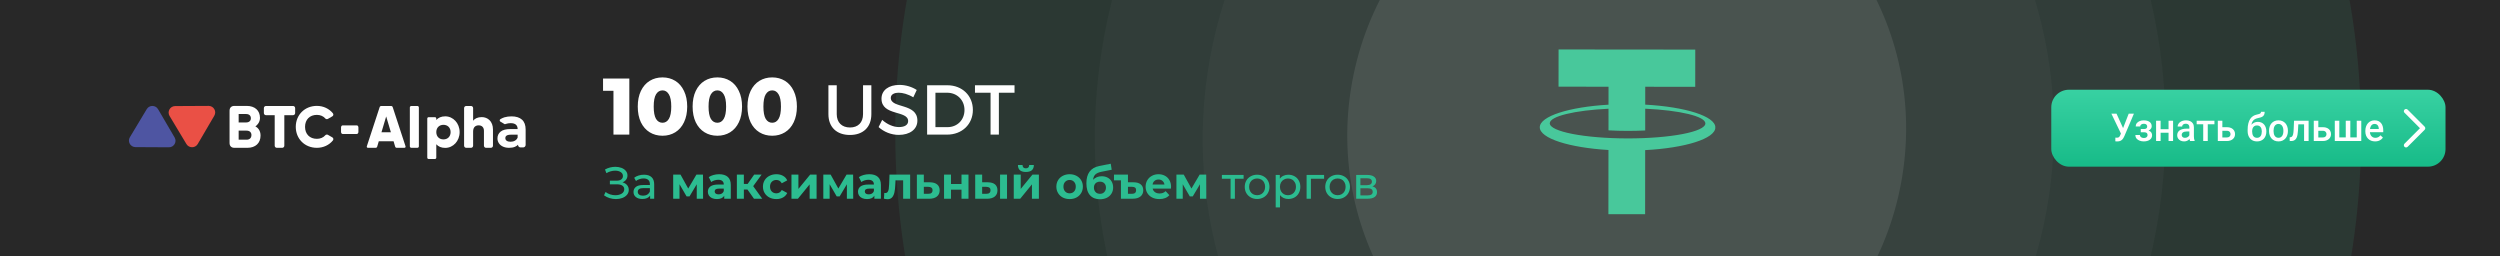 <svg width="780" height="80" viewBox="0 0 780 80" fill="none" xmlns="http://www.w3.org/2000/svg">
<rect x="0" y="0" width="780" height="80" fill="#333333" stroke="none"/>
<g clip-path="url(#clip0_2820_26709)">
<rect width="780" height="80" fill="#282828"/>
<ellipse cx="507.999" cy="41.5" rx="228.671" ry="234.5" fill="#48C89B" fill-opacity="0.1"/>
<ellipse opacity="0.1" cx="508.607" cy="41.551" rx="166.878" ry="171.471" transform="rotate(10.359 508.607 41.551)" fill="white" fill-opacity="0.3"/>
<ellipse opacity="0.1" cx="508.032" cy="41.864" rx="132.648" ry="137.021" transform="rotate(10.359 508.032 41.864)" fill="white" fill-opacity="0.3"/>
<ellipse opacity="0.2" cx="507.53" cy="41.195" rx="87.073" ry="89.976" transform="rotate(10.359 507.53 41.195)" fill="white" fill-opacity="0.45"/>
<g clip-path="url(#clip1_2820_26709)">
<path d="M535.195 39.763C535.198 36.262 525.802 33.332 513.311 32.646L513.315 27.068L528.912 27.084L528.924 15.475L486.276 15.433L486.264 27.042L501.86 27.057L501.854 32.662C489.59 33.37 480.413 36.252 480.41 39.71C480.407 43.168 489.577 46.067 501.841 46.798L501.821 66.828L513.277 66.839L513.296 46.837C525.789 46.176 535.192 43.264 535.195 39.763ZM507.799 43.185C494.391 43.172 483.524 41.058 483.527 38.463C483.529 36.265 491.324 34.427 501.853 33.924L501.852 35.247L501.853 35.247L501.848 40.668C503.746 40.778 505.741 40.836 507.801 40.839C509.699 40.84 511.542 40.793 513.303 40.706L513.31 33.915C524.066 34.408 532.083 36.28 532.081 38.51C532.078 41.106 521.207 43.198 507.799 43.185Z" fill="#48C89B"/>
</g>
<path d="M196.35 24.5V42H191.4V28.325H188.15V24.5H196.35ZM206.707 42.35C205.207 42.35 203.874 41.992 202.707 41.275C201.54 40.558 200.624 39.517 199.957 38.15C199.307 36.767 198.982 35.133 198.982 33.25C198.982 31.367 199.307 29.742 199.957 28.375C200.624 26.992 201.54 25.942 202.707 25.225C203.874 24.508 205.207 24.15 206.707 24.15C208.19 24.15 209.515 24.508 210.682 25.225C211.849 25.942 212.757 26.992 213.407 28.375C214.074 29.742 214.407 31.367 214.407 33.25C214.407 35.133 214.074 36.767 213.407 38.15C212.757 39.517 211.849 40.558 210.682 41.275C209.515 41.992 208.19 42.35 206.707 42.35ZM206.707 38.3C207.54 38.3 208.199 37.9 208.682 37.1C209.182 36.283 209.432 35 209.432 33.25C209.432 31.5 209.182 30.225 208.682 29.425C208.199 28.608 207.54 28.2 206.707 28.2C205.857 28.2 205.182 28.608 204.682 29.425C204.199 30.225 203.957 31.5 203.957 33.25C203.957 35 204.199 36.283 204.682 37.1C205.182 37.9 205.857 38.3 206.707 38.3ZM223.821 42.35C222.321 42.35 220.988 41.992 219.821 41.275C218.654 40.558 217.738 39.517 217.071 38.15C216.421 36.767 216.096 35.133 216.096 33.25C216.096 31.367 216.421 29.742 217.071 28.375C217.738 26.992 218.654 25.942 219.821 25.225C220.988 24.508 222.321 24.15 223.821 24.15C225.304 24.15 226.629 24.508 227.796 25.225C228.963 25.942 229.871 26.992 230.521 28.375C231.188 29.742 231.521 31.367 231.521 33.25C231.521 35.133 231.188 36.767 230.521 38.15C229.871 39.517 228.963 40.558 227.796 41.275C226.629 41.992 225.304 42.35 223.821 42.35ZM223.821 38.3C224.654 38.3 225.313 37.9 225.796 37.1C226.296 36.283 226.546 35 226.546 33.25C226.546 31.5 226.296 30.225 225.796 29.425C225.313 28.608 224.654 28.2 223.821 28.2C222.971 28.2 222.296 28.608 221.796 29.425C221.313 30.225 221.071 31.5 221.071 33.25C221.071 35 221.313 36.283 221.796 37.1C222.296 37.9 222.971 38.3 223.821 38.3ZM240.935 42.35C239.435 42.35 238.102 41.992 236.935 41.275C235.769 40.558 234.852 39.517 234.185 38.15C233.535 36.767 233.21 35.133 233.21 33.25C233.21 31.367 233.535 29.742 234.185 28.375C234.852 26.992 235.769 25.942 236.935 25.225C238.102 24.508 239.435 24.15 240.935 24.15C242.419 24.15 243.744 24.508 244.91 25.225C246.077 25.942 246.985 26.992 247.635 28.375C248.302 29.742 248.635 31.367 248.635 33.25C248.635 35.133 248.302 36.767 247.635 38.15C246.985 39.517 246.077 40.558 244.91 41.275C243.744 41.992 242.419 42.35 240.935 42.35ZM240.935 38.3C241.769 38.3 242.427 37.9 242.91 37.1C243.41 36.283 243.66 35 243.66 33.25C243.66 31.5 243.41 30.225 242.91 29.425C242.427 28.608 241.769 28.2 240.935 28.2C240.085 28.2 239.41 28.608 238.91 29.425C238.427 30.225 238.185 31.5 238.185 33.25C238.185 35 238.427 36.283 238.91 37.1C239.41 37.9 240.085 38.3 240.935 38.3ZM271.864 26.6H269.268V35.62C269.268 38.238 267.706 39.778 265.198 39.778C262.668 39.778 261.062 38.216 261.062 35.62V26.6H258.466V35.62C258.466 39.646 261.018 42.11 265.176 42.11C269.334 42.11 271.864 39.646 271.864 35.62V26.6ZM280.635 26.49C277.291 26.49 275.025 28.14 275.025 30.78C275.025 36.258 283.341 34.344 283.341 37.776C283.341 38.964 282.263 39.646 280.459 39.646C278.809 39.646 276.829 38.854 275.245 37.402L274.123 39.646C275.707 41.098 277.995 42.088 280.415 42.088C283.803 42.088 286.223 40.394 286.223 37.644C286.245 32.1 277.929 33.904 277.929 30.538C277.929 29.504 278.919 28.932 280.437 28.932C281.603 28.932 283.275 29.35 284.947 30.362L286.025 28.074C284.595 27.128 282.637 26.49 280.635 26.49ZM289.26 26.6V42H295.508C300.172 42 303.538 38.744 303.538 34.3C303.538 29.834 300.194 26.6 295.574 26.6H289.26ZM291.856 28.932H295.53C298.566 28.932 300.92 31.176 300.92 34.322C300.92 37.446 298.632 39.668 295.64 39.668H291.856V28.932ZM316.534 28.932V26.6H304.192V28.932H309.054V42H311.65V28.932H316.534Z" fill="white"/>
<path d="M194.216 56.89C194.832 57.058 195.313 57.352 195.658 57.772C196.003 58.183 196.176 58.677 196.176 59.256C196.176 59.835 195.989 60.343 195.616 60.782C195.252 61.211 194.762 61.543 194.146 61.776C193.539 62 192.877 62.112 192.158 62.112C191.505 62.112 190.856 62.014 190.212 61.818C189.568 61.622 188.98 61.328 188.448 60.936L188.938 59.9C189.367 60.236 189.848 60.488 190.38 60.656C190.912 60.824 191.449 60.908 191.99 60.908C192.774 60.908 193.432 60.745 193.964 60.418C194.496 60.082 194.762 59.625 194.762 59.046C194.762 58.551 194.561 58.173 194.16 57.912C193.759 57.641 193.194 57.506 192.466 57.506H190.282V56.372H192.368C192.993 56.372 193.479 56.246 193.824 55.994C194.179 55.733 194.356 55.373 194.356 54.916C194.356 54.403 194.127 53.997 193.67 53.698C193.213 53.399 192.634 53.25 191.934 53.25C191.477 53.25 191.01 53.315 190.534 53.446C190.067 53.577 189.624 53.773 189.204 54.034L188.756 52.886C189.251 52.606 189.773 52.396 190.324 52.256C190.875 52.116 191.425 52.046 191.976 52.046C192.667 52.046 193.301 52.153 193.88 52.368C194.459 52.583 194.916 52.895 195.252 53.306C195.597 53.717 195.77 54.197 195.77 54.748C195.77 55.243 195.63 55.677 195.35 56.05C195.079 56.423 194.701 56.703 194.216 56.89ZM200.93 54.51C201.957 54.51 202.741 54.762 203.282 55.266C203.833 55.77 204.108 56.521 204.108 57.52V62H202.834V61.02C202.61 61.365 202.288 61.631 201.868 61.818C201.458 61.995 200.968 62.084 200.398 62.084C199.568 62.084 198.9 61.883 198.396 61.482C197.902 61.081 197.654 60.553 197.654 59.9C197.654 59.247 197.892 58.724 198.368 58.332C198.844 57.931 199.6 57.73 200.636 57.73H202.764V57.464C202.764 56.885 202.596 56.442 202.26 56.134C201.924 55.826 201.43 55.672 200.776 55.672C200.338 55.672 199.908 55.747 199.488 55.896C199.068 56.036 198.714 56.227 198.424 56.47L197.864 55.462C198.247 55.154 198.704 54.921 199.236 54.762C199.768 54.594 200.333 54.51 200.93 54.51ZM200.622 61.048C201.136 61.048 201.579 60.936 201.952 60.712C202.326 60.479 202.596 60.152 202.764 59.732V58.696H200.692C199.554 58.696 198.984 59.079 198.984 59.844C198.984 60.217 199.129 60.511 199.418 60.726C199.708 60.941 200.109 61.048 200.622 61.048ZM217.386 62V57.492L215.132 61.272H214.208L212.01 57.478V62H210.036V54.468H212.318L214.726 58.822L217.288 54.468H219.332L219.36 62H217.386ZM224.378 54.356C225.545 54.356 226.441 54.636 227.066 55.196C227.692 55.747 228.004 56.582 228.004 57.702V62H225.96V61.062C225.55 61.762 224.784 62.112 223.664 62.112C223.086 62.112 222.582 62.014 222.152 61.818C221.732 61.622 221.41 61.351 221.186 61.006C220.962 60.661 220.85 60.269 220.85 59.83C220.85 59.13 221.112 58.579 221.634 58.178C222.166 57.777 222.983 57.576 224.084 57.576H225.82C225.82 57.1 225.676 56.736 225.386 56.484C225.097 56.223 224.663 56.092 224.084 56.092C223.683 56.092 223.286 56.157 222.894 56.288C222.512 56.409 222.185 56.577 221.914 56.792L221.13 55.266C221.541 54.977 222.031 54.753 222.6 54.594C223.179 54.435 223.772 54.356 224.378 54.356ZM224.21 60.642C224.584 60.642 224.915 60.558 225.204 60.39C225.494 60.213 225.699 59.956 225.82 59.62V58.85H224.322C223.426 58.85 222.978 59.144 222.978 59.732C222.978 60.012 223.086 60.236 223.3 60.404C223.524 60.563 223.828 60.642 224.21 60.642ZM233.22 59.144H232.086V62H229.902V54.468H232.086V57.394H233.262L235.306 54.468H237.63L234.998 58.08L237.812 62H235.236L233.22 59.144ZM242.236 62.112C241.433 62.112 240.71 61.949 240.066 61.622C239.431 61.286 238.932 60.824 238.568 60.236C238.213 59.648 238.036 58.981 238.036 58.234C238.036 57.487 238.213 56.82 238.568 56.232C238.932 55.644 239.431 55.187 240.066 54.86C240.71 54.524 241.433 54.356 242.236 54.356C243.029 54.356 243.72 54.524 244.308 54.86C244.905 55.187 245.339 55.658 245.61 56.274L243.916 57.184C243.524 56.493 242.959 56.148 242.222 56.148C241.652 56.148 241.181 56.335 240.808 56.708C240.434 57.081 240.248 57.59 240.248 58.234C240.248 58.878 240.434 59.387 240.808 59.76C241.181 60.133 241.652 60.32 242.222 60.32C242.968 60.32 243.533 59.975 243.916 59.284L245.61 60.208C245.339 60.805 244.905 61.272 244.308 61.608C243.72 61.944 243.029 62.112 242.236 62.112ZM246.937 54.468H249.107V58.948L252.775 54.468H254.777V62H252.607V57.52L248.953 62H246.937V54.468ZM264.226 62V57.492L261.972 61.272H261.048L258.85 57.478V62H256.876V54.468H259.158L261.566 58.822L264.128 54.468H266.172L266.2 62H264.226ZM271.218 54.356C272.385 54.356 273.281 54.636 273.906 55.196C274.532 55.747 274.844 56.582 274.844 57.702V62H272.8V61.062C272.39 61.762 271.624 62.112 270.504 62.112C269.926 62.112 269.422 62.014 268.992 61.818C268.572 61.622 268.25 61.351 268.026 61.006C267.802 60.661 267.69 60.269 267.69 59.83C267.69 59.13 267.952 58.579 268.474 58.178C269.006 57.777 269.823 57.576 270.924 57.576H272.66C272.66 57.1 272.516 56.736 272.226 56.484C271.937 56.223 271.503 56.092 270.924 56.092C270.523 56.092 270.126 56.157 269.734 56.288C269.352 56.409 269.025 56.577 268.754 56.792L267.97 55.266C268.381 54.977 268.871 54.753 269.44 54.594C270.019 54.435 270.612 54.356 271.218 54.356ZM271.05 60.642C271.424 60.642 271.755 60.558 272.044 60.39C272.334 60.213 272.539 59.956 272.66 59.62V58.85H271.162C270.266 58.85 269.818 59.144 269.818 59.732C269.818 60.012 269.926 60.236 270.14 60.404C270.364 60.563 270.668 60.642 271.05 60.642ZM283.965 54.468V62H281.781V56.26H279.401L279.331 57.59C279.294 58.579 279.201 59.401 279.051 60.054C278.902 60.707 278.659 61.221 278.323 61.594C277.987 61.967 277.521 62.154 276.923 62.154C276.606 62.154 276.228 62.098 275.789 61.986L275.901 60.194C276.051 60.213 276.158 60.222 276.223 60.222C276.55 60.222 276.793 60.105 276.951 59.872C277.119 59.629 277.231 59.326 277.287 58.962C277.343 58.589 277.385 58.099 277.413 57.492L277.525 54.468H283.965ZM290.14 56.876C291.12 56.885 291.871 57.109 292.394 57.548C292.916 57.977 293.178 58.589 293.178 59.382C293.178 60.213 292.884 60.861 292.296 61.328C291.717 61.785 290.9 62.014 289.846 62.014L286.066 62V54.468H288.236V56.876H290.14ZM289.65 60.46C290.07 60.469 290.392 60.381 290.616 60.194C290.84 60.007 290.952 59.727 290.952 59.354C290.952 58.99 290.84 58.724 290.616 58.556C290.401 58.388 290.079 58.299 289.65 58.29L288.236 58.276V60.46H289.65ZM294.542 54.468H296.712V57.408H299.988V54.468H302.172V62H299.988V59.186H296.712V62H294.542V54.468ZM308.225 56.876C309.205 56.885 309.947 57.105 310.451 57.534C310.955 57.963 311.207 58.579 311.207 59.382C311.207 60.222 310.922 60.871 310.353 61.328C309.784 61.785 308.976 62.014 307.931 62.014L304.263 62V54.468H306.433V56.876H308.225ZM312.019 54.468H314.189V62H312.019V54.468ZM307.735 60.46C308.155 60.469 308.477 60.381 308.701 60.194C308.925 60.007 309.037 59.727 309.037 59.354C309.037 58.99 308.925 58.724 308.701 58.556C308.486 58.388 308.164 58.299 307.735 58.29L306.433 58.276V60.46H307.735ZM316.294 54.468H318.464V58.948L322.132 54.468H324.134V62H321.964V57.52L318.31 62H316.294V54.468ZM320.074 53.656C318.431 53.656 317.605 52.933 317.596 51.486H319.024C319.033 51.813 319.122 52.069 319.29 52.256C319.467 52.433 319.724 52.522 320.06 52.522C320.396 52.522 320.653 52.433 320.83 52.256C321.017 52.069 321.11 51.813 321.11 51.486H322.566C322.557 52.933 321.726 53.656 320.074 53.656ZM333.726 62.112C332.933 62.112 332.219 61.949 331.584 61.622C330.959 61.286 330.469 60.824 330.114 60.236C329.76 59.648 329.582 58.981 329.582 58.234C329.582 57.487 329.76 56.82 330.114 56.232C330.469 55.644 330.959 55.187 331.584 54.86C332.219 54.524 332.933 54.356 333.726 54.356C334.52 54.356 335.229 54.524 335.854 54.86C336.48 55.187 336.97 55.644 337.324 56.232C337.679 56.82 337.856 57.487 337.856 58.234C337.856 58.981 337.679 59.648 337.324 60.236C336.97 60.824 336.48 61.286 335.854 61.622C335.229 61.949 334.52 62.112 333.726 62.112ZM333.726 60.32C334.286 60.32 334.744 60.133 335.098 59.76C335.462 59.377 335.644 58.869 335.644 58.234C335.644 57.599 335.462 57.095 335.098 56.722C334.744 56.339 334.286 56.148 333.726 56.148C333.166 56.148 332.704 56.339 332.34 56.722C331.976 57.095 331.794 57.599 331.794 58.234C331.794 58.869 331.976 59.377 332.34 59.76C332.704 60.133 333.166 60.32 333.726 60.32ZM343.713 54.986C344.431 54.986 345.061 55.135 345.603 55.434C346.144 55.723 346.559 56.134 346.849 56.666C347.147 57.198 347.297 57.814 347.297 58.514C347.297 59.233 347.119 59.872 346.765 60.432C346.419 60.983 345.934 61.412 345.309 61.72C344.683 62.019 343.974 62.168 343.181 62.168C341.865 62.168 340.829 61.748 340.073 60.908C339.326 60.059 338.953 58.817 338.953 57.184C338.953 55.672 339.279 54.468 339.933 53.572C340.595 52.667 341.608 52.074 342.971 51.794L346.555 51.08L346.849 52.956L343.685 53.586C342.826 53.754 342.187 54.034 341.767 54.426C341.356 54.818 341.113 55.373 341.039 56.092C341.365 55.737 341.757 55.467 342.215 55.28C342.672 55.084 343.171 54.986 343.713 54.986ZM343.195 60.474C343.755 60.474 344.203 60.292 344.539 59.928C344.884 59.564 345.057 59.102 345.057 58.542C345.057 57.973 344.884 57.52 344.539 57.184C344.203 56.848 343.755 56.68 343.195 56.68C342.625 56.68 342.168 56.848 341.823 57.184C341.477 57.52 341.305 57.973 341.305 58.542C341.305 59.111 341.482 59.578 341.837 59.942C342.191 60.297 342.644 60.474 343.195 60.474ZM353.685 56.876C354.656 56.876 355.398 57.095 355.911 57.534C356.434 57.963 356.695 58.575 356.695 59.368C356.695 60.199 356.401 60.847 355.813 61.314C355.234 61.771 354.422 62 353.377 62H349.737V56.26H347.567V54.468H351.921V56.876H353.685ZM353.251 60.46C353.652 60.46 353.956 60.362 354.161 60.166C354.366 59.97 354.469 59.69 354.469 59.326C354.469 58.635 354.063 58.29 353.251 58.29H351.921V60.46H353.251ZM365.37 58.262C365.37 58.29 365.356 58.486 365.328 58.85H359.63C359.733 59.317 359.975 59.685 360.358 59.956C360.741 60.227 361.217 60.362 361.786 60.362C362.178 60.362 362.523 60.306 362.822 60.194C363.13 60.073 363.415 59.886 363.676 59.634L364.838 60.894C364.129 61.706 363.093 62.112 361.73 62.112C360.881 62.112 360.129 61.949 359.476 61.622C358.823 61.286 358.319 60.824 357.964 60.236C357.609 59.648 357.432 58.981 357.432 58.234C357.432 57.497 357.605 56.834 357.95 56.246C358.305 55.649 358.785 55.187 359.392 54.86C360.008 54.524 360.694 54.356 361.45 54.356C362.187 54.356 362.855 54.515 363.452 54.832C364.049 55.149 364.516 55.607 364.852 56.204C365.197 56.792 365.37 57.478 365.37 58.262ZM361.464 56.008C360.969 56.008 360.554 56.148 360.218 56.428C359.882 56.708 359.677 57.091 359.602 57.576H363.312C363.237 57.1 363.032 56.722 362.696 56.442C362.36 56.153 361.949 56.008 361.464 56.008ZM374.394 62V57.492L372.14 61.272H371.216L369.018 57.478V62H367.044V54.468H369.326L371.734 58.822L374.296 54.468H376.34L376.368 62H374.394ZM388.002 55.756H385.286V62H383.942V55.756H381.226V54.58H388.002V55.756ZM392.226 62.084C391.489 62.084 390.826 61.921 390.238 61.594C389.65 61.267 389.188 60.819 388.852 60.25C388.525 59.671 388.362 59.018 388.362 58.29C388.362 57.562 388.525 56.913 388.852 56.344C389.188 55.765 389.65 55.317 390.238 55C390.826 54.673 391.489 54.51 392.226 54.51C392.963 54.51 393.621 54.673 394.2 55C394.788 55.317 395.245 55.765 395.572 56.344C395.908 56.913 396.076 57.562 396.076 58.29C396.076 59.018 395.908 59.671 395.572 60.25C395.245 60.819 394.788 61.267 394.2 61.594C393.621 61.921 392.963 62.084 392.226 62.084ZM392.226 60.908C392.702 60.908 393.127 60.801 393.5 60.586C393.883 60.362 394.181 60.054 394.396 59.662C394.611 59.261 394.718 58.803 394.718 58.29C394.718 57.777 394.611 57.324 394.396 56.932C394.181 56.531 393.883 56.223 393.5 56.008C393.127 55.793 392.702 55.686 392.226 55.686C391.75 55.686 391.321 55.793 390.938 56.008C390.565 56.223 390.266 56.531 390.042 56.932C389.827 57.324 389.72 57.777 389.72 58.29C389.72 58.803 389.827 59.261 390.042 59.662C390.266 60.054 390.565 60.362 390.938 60.586C391.321 60.801 391.75 60.908 392.226 60.908ZM401.951 54.51C402.67 54.51 403.314 54.669 403.883 54.986C404.452 55.303 404.896 55.747 405.213 56.316C405.54 56.885 405.703 57.543 405.703 58.29C405.703 59.037 405.54 59.699 405.213 60.278C404.896 60.847 404.452 61.291 403.883 61.608C403.314 61.925 402.67 62.084 401.951 62.084C401.419 62.084 400.929 61.981 400.481 61.776C400.042 61.571 399.669 61.272 399.361 60.88V64.716H398.017V54.58H399.305V55.756C399.604 55.345 399.982 55.037 400.439 54.832C400.896 54.617 401.4 54.51 401.951 54.51ZM401.839 60.908C402.315 60.908 402.74 60.801 403.113 60.586C403.496 60.362 403.794 60.054 404.009 59.662C404.233 59.261 404.345 58.803 404.345 58.29C404.345 57.777 404.233 57.324 404.009 56.932C403.794 56.531 403.496 56.223 403.113 56.008C402.74 55.793 402.315 55.686 401.839 55.686C401.372 55.686 400.948 55.798 400.565 56.022C400.192 56.237 399.893 56.54 399.669 56.932C399.454 57.324 399.347 57.777 399.347 58.29C399.347 58.803 399.454 59.261 399.669 59.662C399.884 60.054 400.182 60.362 400.565 60.586C400.948 60.801 401.372 60.908 401.839 60.908ZM413.116 55.756H409V62H407.656V54.58H413.116V55.756ZM417.341 62.084C416.604 62.084 415.941 61.921 415.353 61.594C414.765 61.267 414.303 60.819 413.967 60.25C413.641 59.671 413.477 59.018 413.477 58.29C413.477 57.562 413.641 56.913 413.967 56.344C414.303 55.765 414.765 55.317 415.353 55C415.941 54.673 416.604 54.51 417.341 54.51C418.079 54.51 418.737 54.673 419.315 55C419.903 55.317 420.361 55.765 420.687 56.344C421.023 56.913 421.191 57.562 421.191 58.29C421.191 59.018 421.023 59.671 420.687 60.25C420.361 60.819 419.903 61.267 419.315 61.594C418.737 61.921 418.079 62.084 417.341 62.084ZM417.341 60.908C417.817 60.908 418.242 60.801 418.615 60.586C418.998 60.362 419.297 60.054 419.511 59.662C419.726 59.261 419.833 58.803 419.833 58.29C419.833 57.777 419.726 57.324 419.511 56.932C419.297 56.531 418.998 56.223 418.615 56.008C418.242 55.793 417.817 55.686 417.341 55.686C416.865 55.686 416.436 55.793 416.053 56.008C415.68 56.223 415.381 56.531 415.157 56.932C414.943 57.324 414.835 57.777 414.835 58.29C414.835 58.803 414.943 59.261 415.157 59.662C415.381 60.054 415.68 60.362 416.053 60.586C416.436 60.801 416.865 60.908 417.341 60.908ZM428.186 58.15C429.147 58.393 429.628 58.995 429.628 59.956C429.628 60.609 429.381 61.113 428.886 61.468C428.401 61.823 427.673 62 426.702 62H423.132V54.58H426.576C427.453 54.58 428.139 54.748 428.634 55.084C429.129 55.411 429.376 55.877 429.376 56.484C429.376 56.876 429.269 57.217 429.054 57.506C428.849 57.786 428.559 58.001 428.186 58.15ZM424.448 57.772H426.464C426.977 57.772 427.365 57.679 427.626 57.492C427.897 57.305 428.032 57.035 428.032 56.68C428.032 55.971 427.509 55.616 426.464 55.616H424.448V57.772ZM426.604 60.964C427.164 60.964 427.584 60.875 427.864 60.698C428.144 60.521 428.284 60.245 428.284 59.872C428.284 59.489 428.153 59.205 427.892 59.018C427.64 58.831 427.239 58.738 426.688 58.738H424.448V60.964H426.604Z" fill="#2CBC90"/>
<rect x="640" y="28" width="123" height="24" rx="5.485" fill="url(#paint0_linear_2820_26709)"/>
<path d="M661.986 41.029L664.154 35.469H665.777L662.813 42.453C662.719 42.668 662.611 42.877 662.49 43.08C662.373 43.279 662.23 43.457 662.063 43.613C661.895 43.77 661.691 43.895 661.453 43.988C661.215 44.078 660.926 44.123 660.586 44.123C660.496 44.123 660.387 44.119 660.258 44.111C660.133 44.103 660.041 44.096 659.982 44.088L659.994 42.934C660.041 42.941 660.119 42.947 660.229 42.951C660.342 42.955 660.424 42.957 660.475 42.957C660.701 42.957 660.881 42.92 661.014 42.846C661.146 42.768 661.252 42.664 661.33 42.535C661.412 42.402 661.484 42.258 661.547 42.102L661.986 41.029ZM660.357 35.469L662.502 40.191L662.924 41.727L661.781 41.768L658.752 35.469H660.357ZM669.135 40.971H667.916V40.256H668.9C669.15 40.256 669.35 40.223 669.498 40.156C669.65 40.09 669.758 39.998 669.82 39.881C669.887 39.76 669.92 39.619 669.92 39.459C669.92 39.318 669.887 39.185 669.82 39.06C669.758 38.932 669.65 38.826 669.498 38.744C669.346 38.662 669.139 38.621 668.877 38.621C668.662 38.621 668.469 38.656 668.297 38.727C668.129 38.797 667.996 38.895 667.898 39.02C667.801 39.145 667.752 39.289 667.752 39.453H666.34C666.34 39.059 666.451 38.719 666.674 38.434C666.9 38.148 667.203 37.93 667.582 37.777C667.961 37.625 668.377 37.549 668.83 37.549C669.217 37.549 669.564 37.59 669.873 37.672C670.182 37.75 670.443 37.867 670.658 38.023C670.877 38.176 671.043 38.367 671.156 38.598C671.273 38.824 671.332 39.088 671.332 39.389C671.332 39.603 671.281 39.807 671.18 39.998C671.078 40.19 670.932 40.359 670.74 40.508C670.549 40.652 670.316 40.766 670.043 40.848C669.773 40.93 669.471 40.971 669.135 40.971ZM667.916 40.56H669.135C669.51 40.56 669.842 40.598 670.131 40.672C670.42 40.742 670.662 40.848 670.857 40.988C671.053 41.129 671.199 41.303 671.297 41.51C671.398 41.713 671.449 41.947 671.449 42.213C671.449 42.51 671.385 42.777 671.256 43.016C671.131 43.25 670.951 43.449 670.717 43.613C670.486 43.777 670.211 43.902 669.891 43.988C669.57 44.074 669.217 44.117 668.83 44.117C668.408 44.117 667.998 44.047 667.6 43.906C667.205 43.766 666.879 43.549 666.621 43.256C666.367 42.959 666.24 42.582 666.24 42.125H667.652C667.652 42.285 667.701 42.435 667.799 42.576C667.896 42.717 668.037 42.832 668.221 42.922C668.404 43.008 668.625 43.051 668.883 43.051C669.148 43.051 669.365 43.01 669.533 42.928C669.701 42.842 669.826 42.73 669.908 42.594C669.99 42.453 670.031 42.305 670.031 42.148C670.031 41.938 669.99 41.768 669.908 41.639C669.826 41.51 669.701 41.416 669.533 41.357C669.365 41.295 669.154 41.264 668.9 41.264H667.916V40.56ZM676.98 40.309V41.422H673.699V40.309H676.98ZM674.109 37.66V44H672.697V37.66H674.109ZM678 37.66V44H676.588V37.66H678ZM683.08 42.728V39.705C683.08 39.478 683.039 39.283 682.957 39.119C682.875 38.955 682.75 38.828 682.582 38.738C682.418 38.648 682.211 38.603 681.961 38.603C681.73 38.603 681.531 38.643 681.363 38.721C681.195 38.799 681.064 38.904 680.971 39.037C680.877 39.17 680.83 39.32 680.83 39.488H679.424C679.424 39.238 679.484 38.996 679.605 38.762C679.727 38.527 679.902 38.318 680.133 38.135C680.363 37.951 680.639 37.807 680.959 37.701C681.279 37.596 681.639 37.543 682.037 37.543C682.514 37.543 682.936 37.623 683.303 37.783C683.674 37.943 683.965 38.185 684.176 38.51C684.391 38.83 684.498 39.232 684.498 39.717V42.535C684.498 42.824 684.518 43.084 684.557 43.315C684.6 43.541 684.66 43.738 684.738 43.906V44H683.291C683.225 43.848 683.172 43.654 683.133 43.42C683.098 43.182 683.08 42.951 683.08 42.728ZM683.285 40.145L683.297 41.018H682.283C682.021 41.018 681.791 41.043 681.592 41.094C681.393 41.141 681.227 41.211 681.094 41.305C680.961 41.398 680.861 41.512 680.795 41.645C680.729 41.777 680.695 41.928 680.695 42.096C680.695 42.264 680.734 42.418 680.813 42.559C680.891 42.695 681.004 42.803 681.152 42.881C681.305 42.959 681.488 42.998 681.703 42.998C681.992 42.998 682.244 42.94 682.459 42.822C682.678 42.701 682.85 42.555 682.975 42.383C683.1 42.207 683.166 42.041 683.174 41.885L683.631 42.512C683.584 42.672 683.504 42.844 683.391 43.027C683.277 43.211 683.129 43.387 682.945 43.555C682.766 43.719 682.549 43.853 682.295 43.959C682.045 44.065 681.756 44.117 681.428 44.117C681.014 44.117 680.645 44.035 680.32 43.871C679.996 43.703 679.742 43.478 679.559 43.197C679.375 42.912 679.283 42.59 679.283 42.23C679.283 41.895 679.346 41.598 679.471 41.34C679.6 41.078 679.787 40.859 680.033 40.684C680.283 40.508 680.588 40.375 680.947 40.285C681.307 40.191 681.717 40.145 682.178 40.145H683.285ZM688.822 37.66V44H687.404V37.66H688.822ZM690.902 37.66V38.773H685.359V37.66H690.902ZM692.895 39.676H694.764C695.311 39.676 695.775 39.768 696.158 39.951C696.541 40.135 696.832 40.391 697.031 40.719C697.234 41.043 697.336 41.414 697.336 41.832C697.336 42.141 697.279 42.428 697.166 42.693C697.053 42.955 696.885 43.184 696.662 43.379C696.443 43.574 696.174 43.727 695.854 43.836C695.537 43.945 695.174 44 694.764 44H691.957V37.66H693.375V42.881H694.764C695.045 42.881 695.27 42.832 695.438 42.734C695.605 42.637 695.727 42.51 695.801 42.353C695.879 42.197 695.918 42.031 695.918 41.855C695.918 41.676 695.879 41.506 695.801 41.346C695.727 41.185 695.605 41.055 695.438 40.953C695.27 40.852 695.045 40.801 694.764 40.801H692.895V39.676ZM705.434 34.883H706.576C706.576 35.23 706.527 35.518 706.43 35.744C706.336 35.967 706.195 36.15 706.008 36.295C705.824 36.435 705.596 36.549 705.322 36.635C705.053 36.721 704.74 36.799 704.385 36.869C704.057 36.94 703.76 37.051 703.494 37.203C703.232 37.352 703.012 37.56 702.832 37.83C702.656 38.096 702.529 38.438 702.451 38.855C702.373 39.273 702.35 39.783 702.381 40.385V40.783L701.262 40.883V40.484C701.262 39.738 701.33 39.088 701.467 38.533C701.604 37.978 701.797 37.512 702.047 37.133C702.301 36.75 702.602 36.445 702.949 36.219C703.301 35.992 703.691 35.836 704.121 35.75C704.414 35.688 704.658 35.625 704.854 35.562C705.049 35.496 705.193 35.412 705.287 35.31C705.385 35.205 705.434 35.062 705.434 34.883ZM704.443 38.018C704.865 38.018 705.24 38.092 705.568 38.24C705.896 38.385 706.174 38.588 706.4 38.85C706.627 39.111 706.799 39.42 706.916 39.775C707.037 40.131 707.098 40.518 707.098 40.935V41.065C707.098 41.502 707.033 41.906 706.904 42.277C706.775 42.648 706.586 42.973 706.336 43.25C706.086 43.523 705.779 43.738 705.416 43.895C705.057 44.047 704.645 44.123 704.18 44.123C703.719 44.123 703.307 44.043 702.943 43.883C702.58 43.723 702.273 43.5 702.023 43.215C701.773 42.926 701.584 42.588 701.455 42.201C701.326 41.815 701.262 41.393 701.262 40.935V40.807C701.258 40.725 701.279 40.645 701.326 40.566C701.377 40.488 701.438 40.404 701.508 40.315C701.578 40.225 701.641 40.121 701.695 40.004C701.891 39.609 702.121 39.264 702.387 38.967C702.652 38.67 702.955 38.438 703.295 38.27C703.639 38.102 704.021 38.018 704.443 38.018ZM704.168 39.137C703.816 39.137 703.529 39.221 703.307 39.389C703.088 39.553 702.926 39.772 702.82 40.045C702.719 40.318 702.668 40.615 702.668 40.935V41.065C702.668 41.326 702.697 41.574 702.756 41.809C702.814 42.043 702.902 42.25 703.02 42.43C703.141 42.605 703.297 42.744 703.488 42.846C703.684 42.947 703.914 42.998 704.18 42.998C704.449 42.998 704.678 42.947 704.865 42.846C705.057 42.744 705.211 42.605 705.328 42.43C705.449 42.25 705.537 42.043 705.592 41.809C705.65 41.574 705.68 41.326 705.68 41.065V40.935C705.68 40.693 705.65 40.465 705.592 40.25C705.537 40.035 705.449 39.846 705.328 39.682C705.207 39.514 705.051 39.381 704.859 39.283C704.668 39.185 704.438 39.137 704.168 39.137ZM707.936 40.9V40.766C707.936 40.309 708.002 39.885 708.135 39.494C708.268 39.1 708.459 38.758 708.709 38.469C708.963 38.176 709.271 37.949 709.635 37.789C710.002 37.625 710.416 37.543 710.877 37.543C711.342 37.543 711.756 37.625 712.119 37.789C712.486 37.949 712.797 38.176 713.051 38.469C713.305 38.758 713.498 39.1 713.631 39.494C713.764 39.885 713.83 40.309 713.83 40.766V40.9C713.83 41.357 713.764 41.781 713.631 42.172C713.498 42.562 713.305 42.904 713.051 43.197C712.797 43.486 712.488 43.713 712.125 43.877C711.762 44.037 711.35 44.117 710.889 44.117C710.424 44.117 710.008 44.037 709.641 43.877C709.277 43.713 708.969 43.486 708.715 43.197C708.461 42.904 708.268 42.562 708.135 42.172C708.002 41.781 707.936 41.357 707.936 40.9ZM709.348 40.766V40.9C709.348 41.185 709.377 41.455 709.436 41.709C709.494 41.963 709.586 42.185 709.711 42.377C709.836 42.568 709.996 42.719 710.191 42.828C710.387 42.938 710.619 42.992 710.889 42.992C711.15 42.992 711.377 42.938 711.568 42.828C711.764 42.719 711.924 42.568 712.049 42.377C712.174 42.185 712.266 41.963 712.324 41.709C712.387 41.455 712.418 41.185 712.418 40.9V40.766C712.418 40.484 712.387 40.219 712.324 39.969C712.266 39.715 712.172 39.49 712.043 39.295C711.918 39.1 711.758 38.947 711.563 38.838C711.371 38.725 711.143 38.668 710.877 38.668C710.611 38.668 710.381 38.725 710.186 38.838C709.994 38.947 709.836 39.1 709.711 39.295C709.586 39.49 709.494 39.715 709.436 39.969C709.377 40.219 709.348 40.484 709.348 40.766ZM719.18 37.66V38.785H716.086V37.66H719.18ZM720.287 37.66V44H718.875V37.66H720.287ZM715.74 37.66H717.135L716.965 40.795C716.941 41.26 716.895 41.67 716.824 42.025C716.758 42.377 716.668 42.68 716.555 42.934C716.441 43.184 716.303 43.387 716.139 43.543C715.975 43.699 715.783 43.815 715.564 43.889C715.346 43.963 715.1 44 714.826 44H714.387L714.381 42.84L714.604 42.822C714.748 42.81 714.873 42.773 714.979 42.711C715.084 42.645 715.174 42.551 715.248 42.43C715.326 42.309 715.389 42.152 715.436 41.961C715.486 41.77 715.525 41.543 715.553 41.281C715.584 41.02 715.607 40.715 715.623 40.367L715.74 37.66ZM722.836 39.676H724.705C725.252 39.676 725.717 39.768 726.1 39.951C726.482 40.135 726.773 40.391 726.973 40.719C727.176 41.043 727.277 41.414 727.277 41.832C727.277 42.141 727.221 42.428 727.107 42.693C726.994 42.955 726.826 43.184 726.604 43.379C726.385 43.574 726.115 43.727 725.795 43.836C725.479 43.945 725.115 44 724.705 44H721.898V37.66H723.316V42.881H724.705C724.986 42.881 725.211 42.832 725.379 42.734C725.547 42.637 725.668 42.51 725.742 42.353C725.82 42.197 725.859 42.031 725.859 41.855C725.859 41.676 725.82 41.506 725.742 41.346C725.668 41.185 725.547 41.055 725.379 40.953C725.211 40.852 724.986 40.801 724.705 40.801H722.836V39.676ZM728.455 37.66H729.867V42.875H731.877V37.66H733.301V42.875H735.305V37.66H736.717V44H728.455V37.66ZM741.035 44.117C740.566 44.117 740.143 44.041 739.764 43.889C739.389 43.732 739.068 43.516 738.803 43.238C738.541 42.961 738.34 42.635 738.199 42.26C738.059 41.885 737.988 41.48 737.988 41.047V40.812C737.988 40.316 738.061 39.867 738.205 39.465C738.35 39.062 738.551 38.719 738.809 38.434C739.066 38.145 739.371 37.924 739.723 37.772C740.074 37.619 740.455 37.543 740.865 37.543C741.318 37.543 741.715 37.619 742.055 37.772C742.395 37.924 742.676 38.139 742.898 38.416C743.125 38.69 743.293 39.016 743.402 39.395C743.516 39.773 743.572 40.191 743.572 40.648V41.252H738.674V40.238H742.178V40.127C742.17 39.873 742.119 39.635 742.025 39.412C741.936 39.19 741.797 39.01 741.609 38.873C741.422 38.736 741.172 38.668 740.859 38.668C740.625 38.668 740.416 38.719 740.232 38.82C740.053 38.918 739.902 39.06 739.781 39.248C739.66 39.435 739.566 39.662 739.5 39.928C739.438 40.19 739.406 40.484 739.406 40.812V41.047C739.406 41.324 739.443 41.582 739.518 41.82C739.596 42.055 739.709 42.26 739.857 42.435C740.006 42.611 740.186 42.75 740.396 42.852C740.607 42.949 740.848 42.998 741.117 42.998C741.457 42.998 741.76 42.93 742.025 42.793C742.291 42.656 742.521 42.463 742.717 42.213L743.461 42.934C743.324 43.133 743.146 43.324 742.928 43.508C742.709 43.688 742.441 43.834 742.125 43.947C741.813 44.06 741.449 44.117 741.035 44.117Z" fill="white"/>
<path d="M45.786 34.048L40.519 42.822C39.707 44.174 40.682 45.89 42.267 45.899L52.703 45.956C54.288 45.965 55.281 44.258 54.484 42.898L49.314 34.068C48.531 32.726 46.584 32.715 45.786 34.048Z" fill="#4E55A2"/>
<path d="M58.169 44.947L52.902 36.173C52.09 34.821 53.064 33.105 54.649 33.095L65.086 33.039C66.671 33.03 67.664 34.737 66.867 36.097L61.697 44.927C60.914 46.269 58.969 46.28 58.169 44.947Z" fill="#EA5045"/>
<path d="M91.428 33.066H82.987C82.624 33.066 82.328 33.36 82.328 33.722V35.283C82.328 35.645 82.624 35.938 82.987 35.938H85.706V45.464C85.706 45.826 86.001 46.119 86.365 46.119H88.049C88.413 46.119 88.709 45.826 88.709 45.464V35.938H91.427C91.791 35.938 92.086 35.645 92.086 35.283V33.722C92.086 33.36 91.792 33.066 91.428 33.066Z" fill="white"/>
<path d="M103.692 42.864L102.299 42.062C102.028 41.907 101.69 41.973 101.488 42.209C100.89 42.912 99.941 43.316 98.864 43.316C96.621 43.316 95.175 41.825 95.175 39.578C95.175 37.332 96.622 35.841 98.864 35.841C99.943 35.841 100.882 36.247 101.486 36.953C101.688 37.188 102.025 37.252 102.295 37.097L103.689 36.293C104.028 36.099 104.108 35.65 103.863 35.348C102.707 33.918 100.892 33.037 98.865 33.037C95.048 33.037 92.281 35.876 92.281 39.578C92.281 43.28 95.048 46.12 98.865 46.12C100.907 46.12 102.725 45.238 103.869 43.808C104.111 43.505 104.03 43.058 103.692 42.864Z" fill="white"/>
<path d="M111.324 39.115H106.904C106.627 39.115 106.402 39.409 106.402 39.77V41.146C106.402 41.508 106.627 41.801 106.904 41.801H111.324C111.6 41.801 111.825 41.508 111.825 41.146V39.77C111.825 39.408 111.6 39.115 111.324 39.115Z" fill="white"/>
<path d="M79.681 39.413C80.412 38.954 81.111 38.002 81.111 36.782C81.111 34.475 79.522 33.041 76.966 33.041H73.312C72.934 33.041 72.417 33.041 72.019 33.436C71.621 33.832 71.621 34.346 71.621 34.72V44.439C71.621 44.815 71.621 45.329 72.019 45.724C72.417 46.119 72.934 46.119 73.312 46.119H77.183C79.717 46.119 81.292 44.651 81.292 42.288C81.292 40.638 80.379 39.806 79.681 39.413ZM74.461 35.575H76.768C77.71 35.575 78.272 36.066 78.272 36.89C78.272 37.714 77.71 38.206 76.768 38.206H74.461V35.575ZM76.93 43.585H74.461V40.757H76.93C77.883 40.757 78.453 41.282 78.453 42.163C78.453 42.849 78.052 43.585 76.93 43.585Z" fill="white"/>
<path d="M138.92 36.297C137.665 36.297 136.752 36.718 136.124 37.428V37.024C136.124 36.726 135.955 36.558 135.655 36.558H133.778C133.478 36.558 133.309 36.726 133.309 37.024V49.144C133.309 49.443 133.478 49.611 133.778 49.611H135.655C135.955 49.611 136.124 49.443 136.124 49.144V45.01C136.752 45.721 137.665 46.142 138.92 46.142C141.379 46.142 143.405 43.997 143.405 41.219C143.405 38.441 141.379 36.297 138.92 36.297ZM138.357 43.494C137.062 43.494 136.124 42.618 136.124 41.219C136.124 39.821 137.062 38.944 138.357 38.944C139.652 38.944 140.59 39.821 140.59 41.219C140.59 42.618 139.652 43.494 138.357 43.494Z" fill="white"/>
<path d="M122.534 33.458C122.459 33.197 122.252 33.066 121.99 33.066H118.987C118.724 33.066 118.517 33.197 118.443 33.458L114.464 45.596C114.352 45.932 114.521 46.118 114.858 46.118H117.167C117.429 46.118 117.617 46.007 117.692 45.727L118.185 44.068H122.79L123.283 45.727C123.359 46.007 123.546 46.118 123.809 46.118H126.117C126.455 46.118 126.623 45.931 126.511 45.596L122.534 33.458ZM119.018 41.271L120.488 36.33L121.958 41.271H119.018Z" fill="white"/>
<path d="M130.223 33.066H128.334C128.078 33.066 127.871 33.272 127.871 33.526V45.66C127.871 45.914 128.078 46.119 128.334 46.119H130.223C130.479 46.119 130.686 45.914 130.686 45.66V33.526C130.686 33.272 130.479 33.066 130.223 33.066Z" fill="white"/>
<path d="M150.296 36.535C149.058 36.535 148.119 36.983 147.613 37.673V33.722C147.613 33.36 147.317 33.066 146.953 33.066H145.456C145.092 33.066 144.797 33.36 144.797 33.722V45.464C144.797 45.826 145.092 46.119 145.456 46.119H146.953C147.317 46.119 147.613 45.826 147.613 45.464V41.029C147.613 39.704 148.326 39.108 149.358 39.108C150.259 39.108 150.991 39.649 150.991 40.805V45.465C150.991 45.827 151.287 46.12 151.651 46.12H153.148C153.512 46.12 153.807 45.827 153.807 45.465V40.395C153.805 37.878 152.191 36.535 150.296 36.535Z" fill="white"/>
<path d="M162.856 37.327C162.101 36.649 161.004 36.305 159.594 36.305C158.814 36.305 158.065 36.407 157.365 36.606C157.016 36.706 156.543 36.94 156.154 37.152C155.835 37.325 155.825 37.777 156.138 37.961L157.45 38.735C157.492 38.76 157.541 38.762 157.586 38.746C157.666 38.714 157.748 38.684 157.833 38.658C158.322 38.502 158.826 38.422 159.333 38.422C160.059 38.422 160.609 38.584 160.969 38.903C161.325 39.22 161.5 39.666 161.503 40.266H159.246C157.875 40.266 156.85 40.531 156.201 41.056C155.541 41.589 155.207 42.304 155.207 43.183C155.207 43.745 155.36 44.256 155.662 44.703C155.962 45.148 156.393 45.499 156.942 45.748C157.485 45.994 158.124 46.119 158.842 46.119C159.559 46.119 160.184 46.006 160.697 45.785C161.063 45.627 161.374 45.416 161.624 45.155V45.222C161.624 45.651 161.974 45.997 162.405 45.997H163.219C163.65 45.997 163.999 45.65 163.999 45.222V40.404C163.999 39.044 163.614 38.009 162.856 37.327ZM161.501 42.912C161.339 43.327 161.061 43.651 160.677 43.876C160.279 44.109 159.813 44.227 159.297 44.227C158.774 44.227 158.364 44.121 158.078 43.91C157.803 43.708 157.67 43.442 157.67 43.097C157.67 42.83 157.67 42.019 159.402 42.019H161.502V42.912H161.501Z" fill="white"/>
<path d="M756.687 40.002C756.687 40.178 756.623 40.358 756.488 40.492L751.177 45.803C750.907 46.072 750.473 46.072 750.203 45.803C749.932 45.532 749.932 45.097 750.203 44.828L755.027 40.002L750.203 35.178C749.932 34.907 749.932 34.472 750.203 34.203C750.473 33.932 750.907 33.932 751.177 34.203L756.488 39.513C756.623 39.653 756.687 39.828 756.687 40.002Z" fill="white"/>
</g>
<defs>
<linearGradient id="paint0_linear_2820_26709" x1="701.5" y1="28" x2="701.5" y2="52" gradientUnits="userSpaceOnUse">
<stop stop-color="#38D1A2"/>
<stop offset="1" stop-color="#17BB88"/>
</linearGradient>
<clipPath id="clip0_2820_26709">
<rect width="780" height="80" fill="white"/>
</clipPath>
<clipPath id="clip1_2820_26709">
<rect width="54.995" height="55.732" fill="white" transform="translate(480.199 13.252) rotate(0.056)"/>
</clipPath>
</defs>
</svg>
